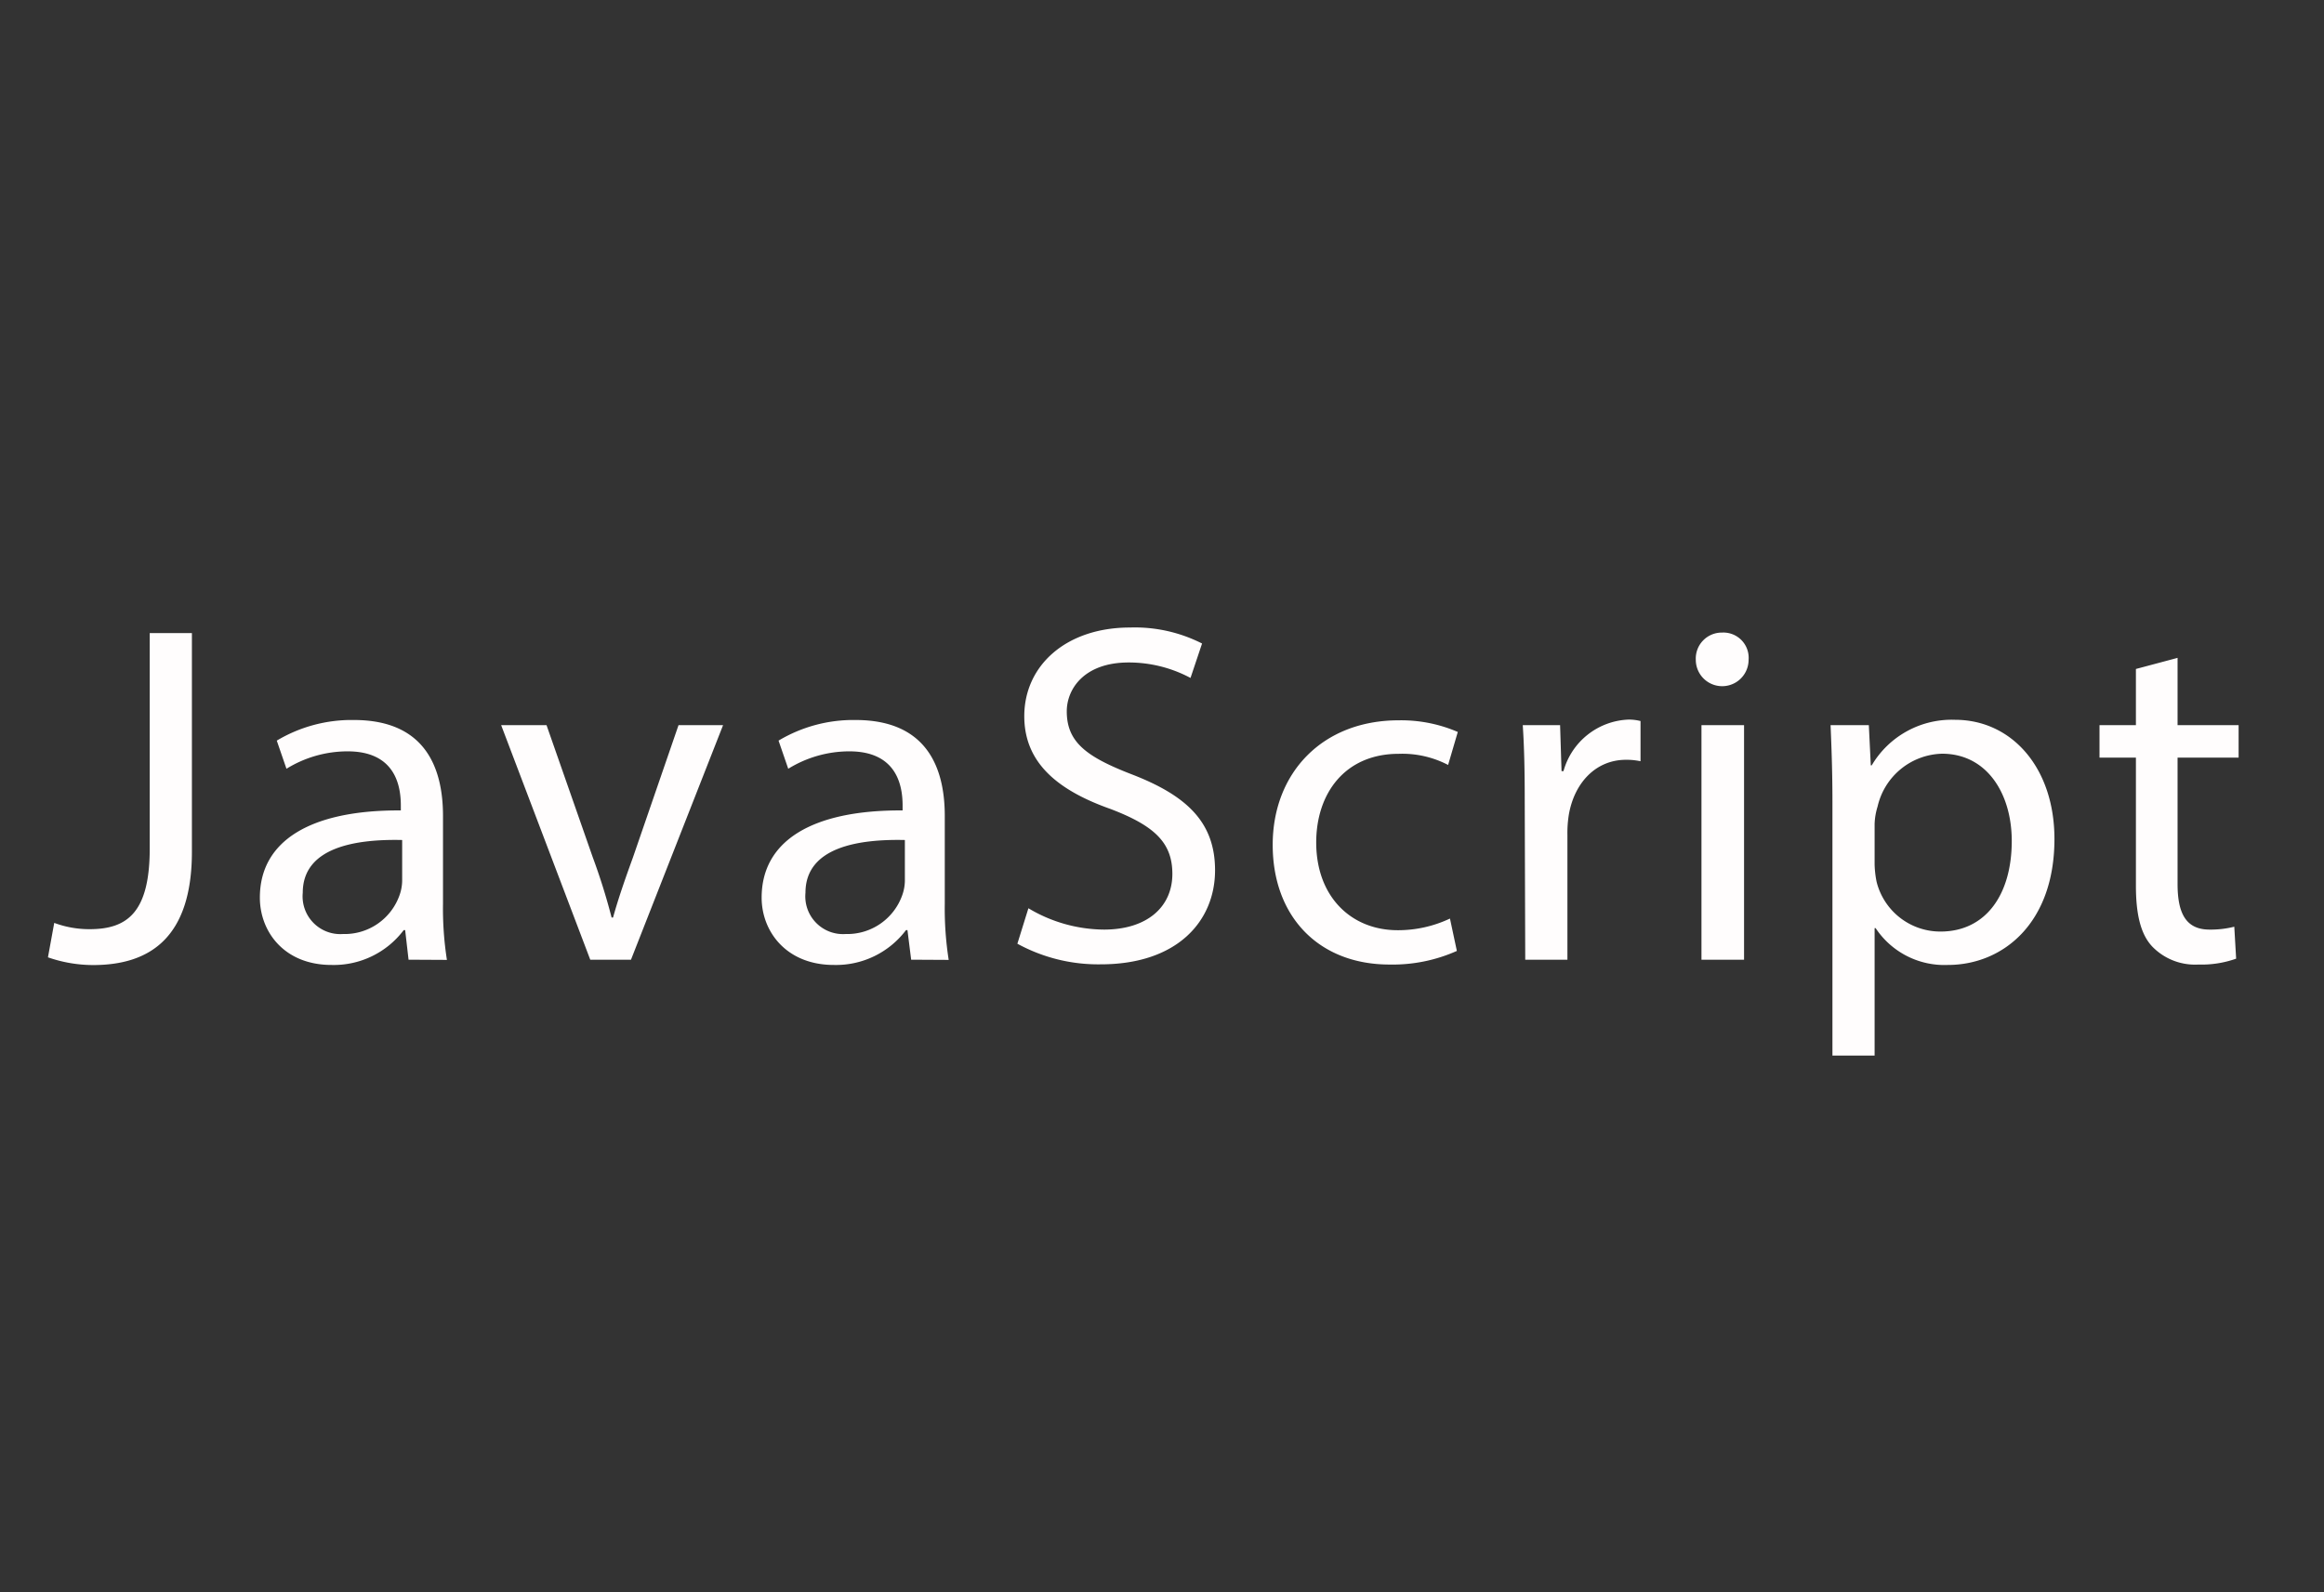 <svg xmlns="http://www.w3.org/2000/svg" viewBox="0 0 225.37 154.45"><rect x="0" y="0" width="225.37" height="154.45" fill="#333333" stroke="none"/><defs><style>.cls-1,.cls-2{fill:#fffdfd;}.cls-2{opacity:0;}</style></defs><g id="Layer_2" data-name="Layer 2"><g id="Layer_1-2" data-name="Layer 1"><path class="cls-1" d="M14.52,61.41h4.09v21.2c0,8.41-4.14,11-9.59,11a13.36,13.36,0,0,1-4.37-.75l.61-3.34a9.76,9.76,0,0,0,3.43.61c3.67,0,5.83-1.64,5.83-7.84Z"/><path class="cls-1" d="M39.62,93.09l-.33-2.87h-.14a8.49,8.49,0,0,1-7,3.38c-4.6,0-6.95-3.24-6.95-6.53,0-5.5,4.89-8.51,13.67-8.46v-.47c0-1.88-.51-5.26-5.17-5.26a11.29,11.29,0,0,0-5.92,1.69l-.94-2.73a14.15,14.15,0,0,1,7.48-2c7,0,8.64,4.75,8.64,9.31v8.5a32.33,32.33,0,0,0,.38,5.46ZM39,81.48c-4.51-.1-9.64.7-9.64,5.12a3.66,3.66,0,0,0,3.9,4,5.65,5.65,0,0,0,5.5-3.81A4.33,4.33,0,0,0,39,85.42Z"/><path class="cls-1" d="M53,70.34l4.47,12.78A59.17,59.17,0,0,1,59.31,89h.14c.52-1.88,1.18-3.76,1.93-5.83L65.8,70.34h4.32L61.19,93.09H57.24L48.6,70.34Z"/><path class="cls-1" d="M88.36,93.09,88,90.22h-.14a8.5,8.5,0,0,1-7,3.38c-4.6,0-7-3.24-7-6.53,0-5.5,4.88-8.51,13.67-8.46v-.47c0-1.88-.52-5.26-5.17-5.26a11.29,11.29,0,0,0-5.92,1.69l-.94-2.73a14.14,14.14,0,0,1,7.47-2c7,0,8.65,4.75,8.65,9.31v8.5a32.33,32.33,0,0,0,.38,5.46Zm-.61-11.61c-4.52-.1-9.64.7-9.64,5.12a3.66,3.66,0,0,0,3.9,4,5.66,5.66,0,0,0,5.5-3.81,4.33,4.33,0,0,0,.24-1.32Z"/><path class="cls-1" d="M99.73,88.1a14.45,14.45,0,0,0,7.33,2.07c4.19,0,6.63-2.21,6.63-5.4,0-3-1.69-4.66-6-6.3-5.17-1.83-8.36-4.51-8.36-9,0-4.93,4.08-8.6,10.24-8.6a14.38,14.38,0,0,1,7,1.55l-1.12,3.34a12.7,12.7,0,0,0-6-1.5c-4.32,0-6,2.58-6,4.74,0,3,1.93,4.42,6.3,6.11,5.36,2.07,8.08,4.66,8.08,9.31,0,4.89-3.62,9.12-11.09,9.12a16.34,16.34,0,0,1-8.08-2Z"/><path class="cls-1" d="M141.28,92.24a15.28,15.28,0,0,1-6.53,1.32c-6.87,0-11.33-4.66-11.33-11.61s4.79-12.08,12.22-12.08A13.86,13.86,0,0,1,141.37,71l-.94,3.2a9.62,9.62,0,0,0-4.79-1.08c-5.22,0-8,3.85-8,8.6,0,5.26,3.39,8.51,7.9,8.51a11.8,11.8,0,0,0,5.07-1.13Z"/><path class="cls-1" d="M147.86,77.44c0-2.68-.05-5-.19-7.1h3.62l.14,4.46h.19a6.82,6.82,0,0,1,6.3-5,4.58,4.58,0,0,1,1.17.14v3.9a6.4,6.4,0,0,0-1.41-.14c-2.91,0-5,2.21-5.54,5.31A11.17,11.17,0,0,0,152,81V93.09h-4.09Z"/><path class="cls-1" d="M169.57,64a2.56,2.56,0,0,1-5.12,0A2.52,2.52,0,0,1,167,61.36,2.45,2.45,0,0,1,169.57,64ZM165,93.09V70.34h4.13V93.09Z"/><path class="cls-1" d="M177.7,77.76c0-2.91-.09-5.26-.18-7.42h3.71l.19,3.9h.09a9,9,0,0,1,8.08-4.42c5.5,0,9.64,4.65,9.64,11.56,0,8.18-5,12.22-10.34,12.22a8,8,0,0,1-7-3.57h-.1v12.36H177.7Zm4.09,6.07a9.7,9.7,0,0,0,.19,1.69,6.37,6.37,0,0,0,6.2,4.84c4.38,0,6.91-3.57,6.91-8.79,0-4.56-2.39-8.46-6.76-8.46a6.59,6.59,0,0,0-6.25,5.12,6.37,6.37,0,0,0-.29,1.7Z"/><path class="cls-1" d="M211.17,63.81v6.53h5.92v3.15h-5.92V85.75c0,2.82.8,4.42,3.1,4.42a9.31,9.31,0,0,0,2.4-.28l.18,3.1a10,10,0,0,1-3.66.57,5.77,5.77,0,0,1-4.47-1.74c-1.17-1.23-1.59-3.25-1.59-5.92V73.49H203.6V70.34h3.53V64.89Z"/><rect class="cls-2" width="225.37" height="154.45"/></g></g></svg>